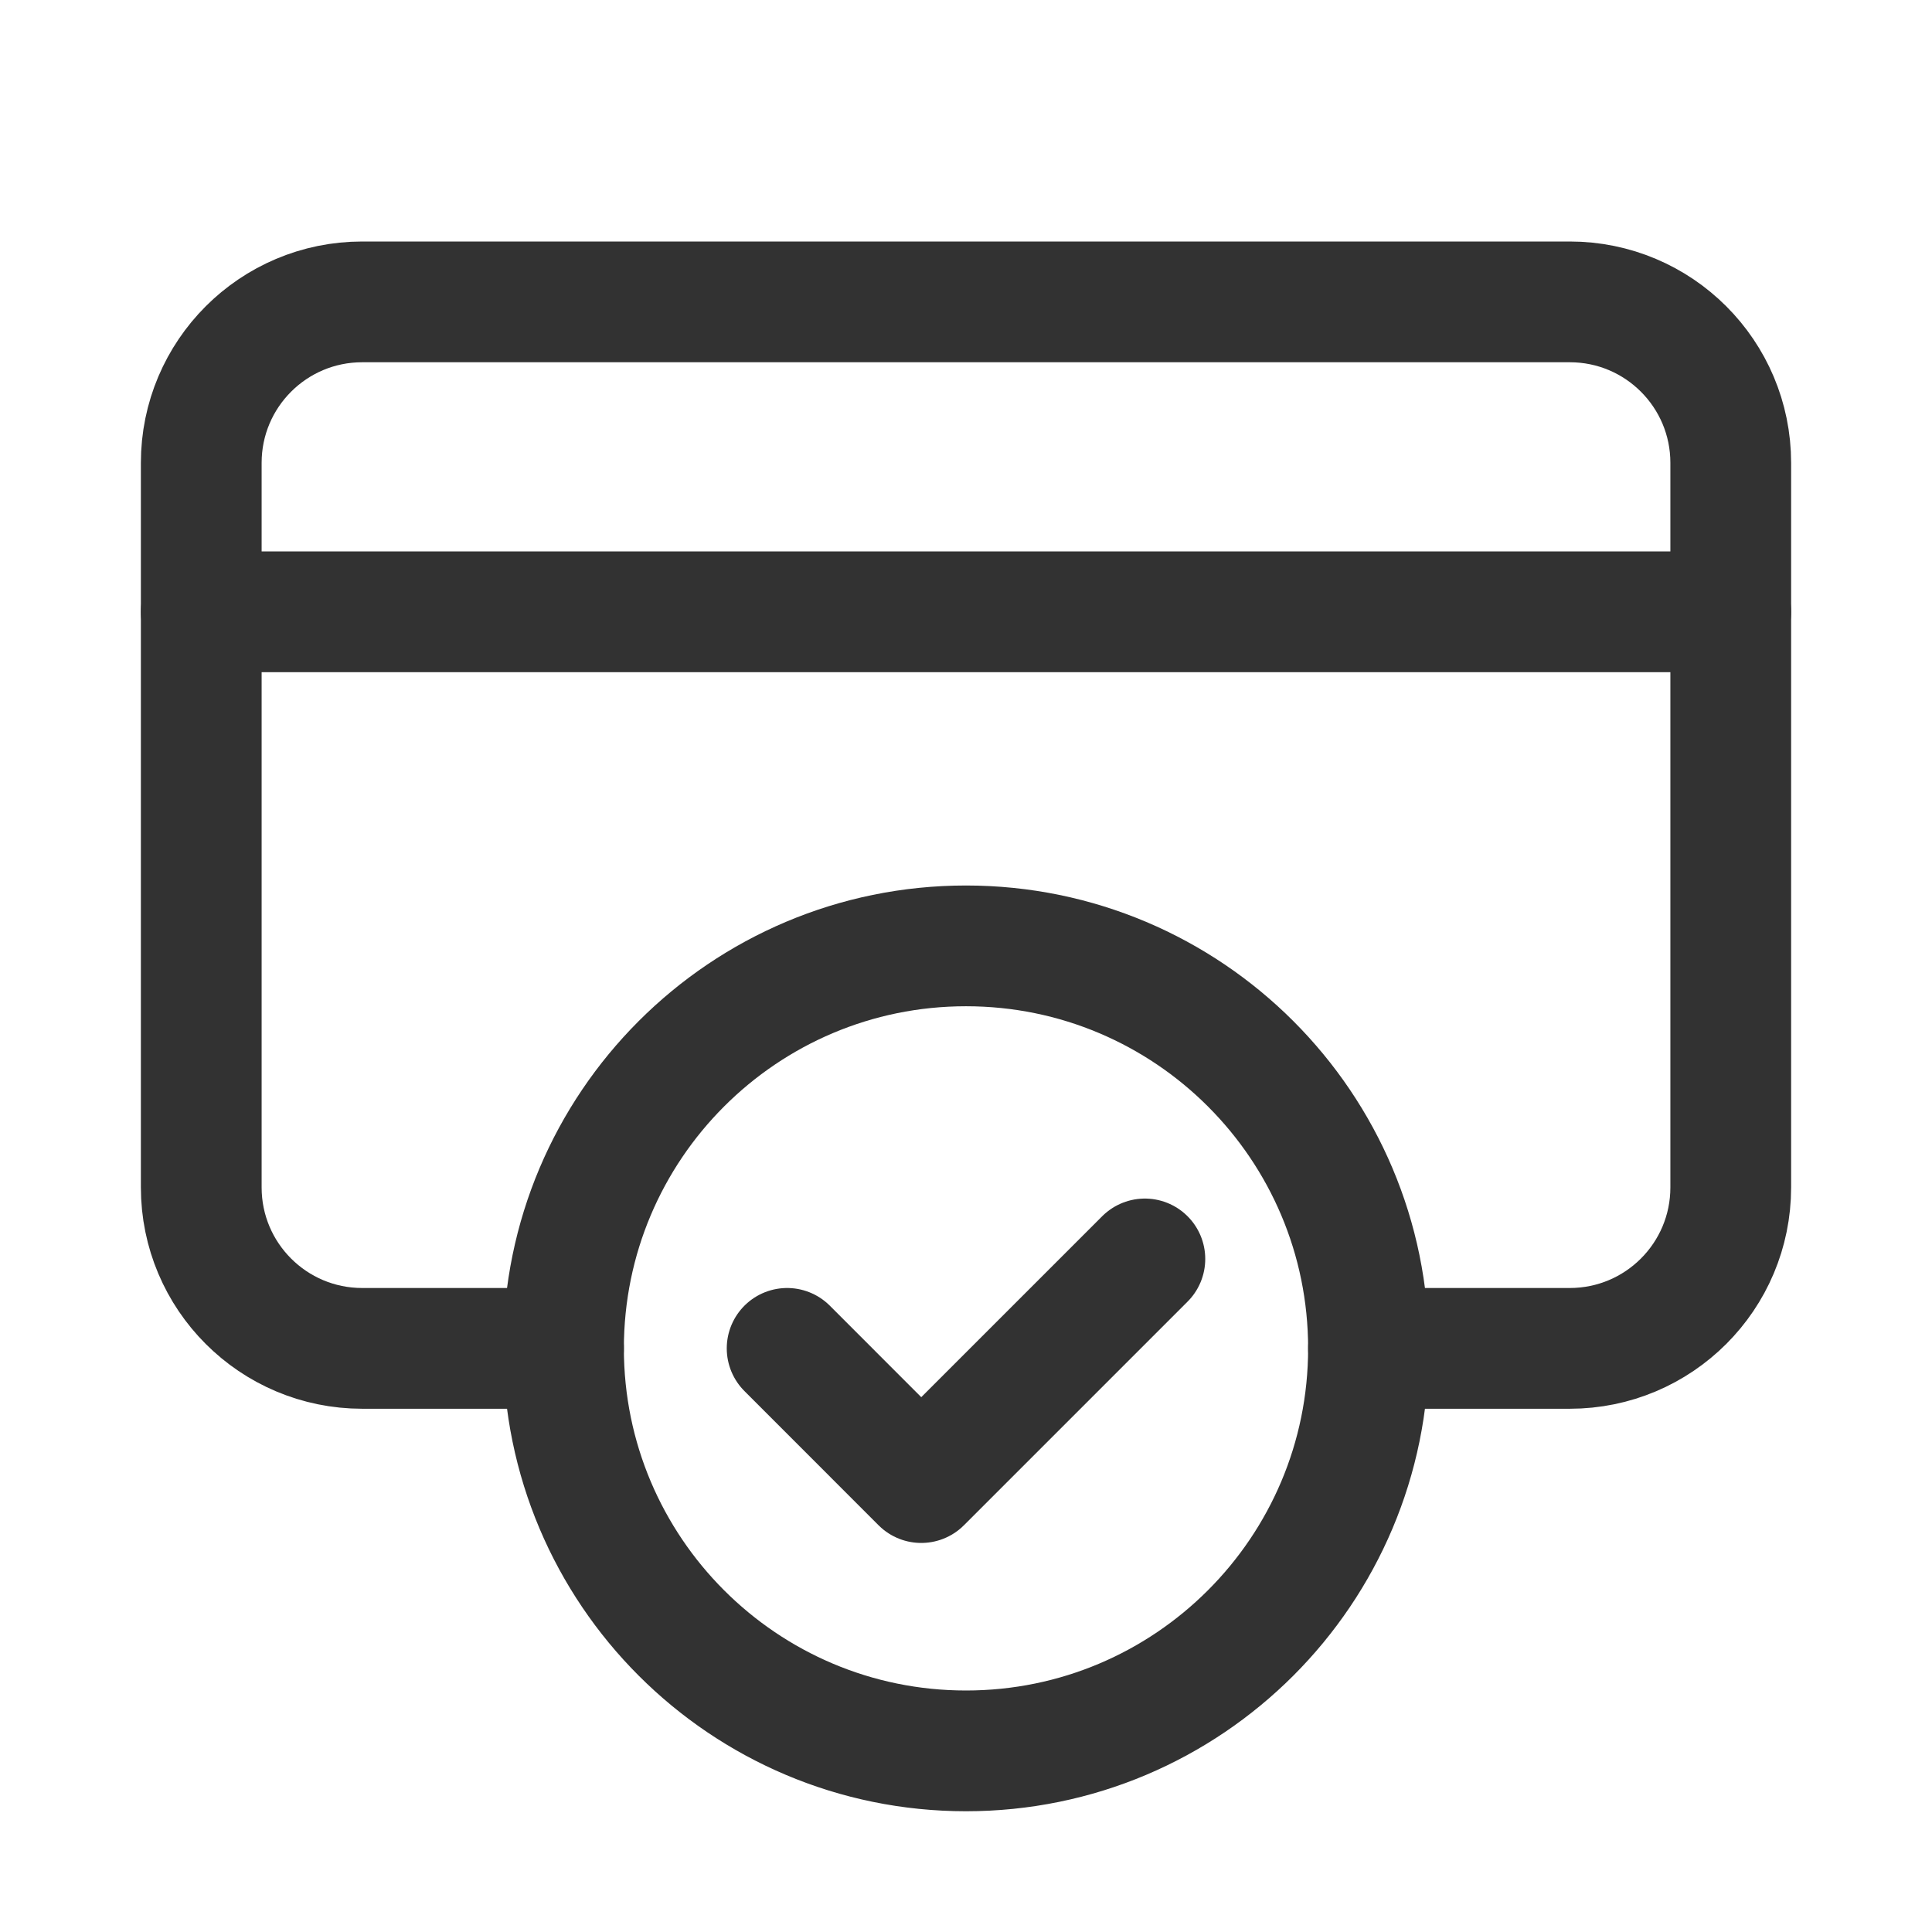 <svg width="24" height="24" viewBox="0 0 24 24" fill="none" xmlns="http://www.w3.org/2000/svg">
<path d="M12 21.75C9.239 21.75 7 19.511 7 16.75C7 13.989 9.239 11.75 12 11.75C14.762 11.75 17 13.989 17 16.75C17 19.511 14.762 21.75 12 21.75" stroke="#323232" stroke-width="1.5" stroke-linecap="round" stroke-linejoin="round"/>
<path d="M14.222 15.639L11.444 18.417L9.778 16.75" stroke="#323232" stroke-width="1.5" stroke-linecap="round" stroke-linejoin="round"/>
<path d="M17 16.75H19.5C20.605 16.75 21.5 15.855 21.5 14.75V5.75C21.5 4.645 20.605 3.75 19.5 3.75H4.5C3.395 3.75 2.5 4.645 2.5 5.75V14.75C2.5 15.855 3.395 16.75 4.5 16.75H7" stroke="#323232" stroke-width="1.5" stroke-linecap="round" stroke-linejoin="round"/>
<path d="M2.5 7.6H21.5" stroke="#323232" stroke-width="1.5" stroke-linecap="round" stroke-linejoin="round"/>
</svg>
